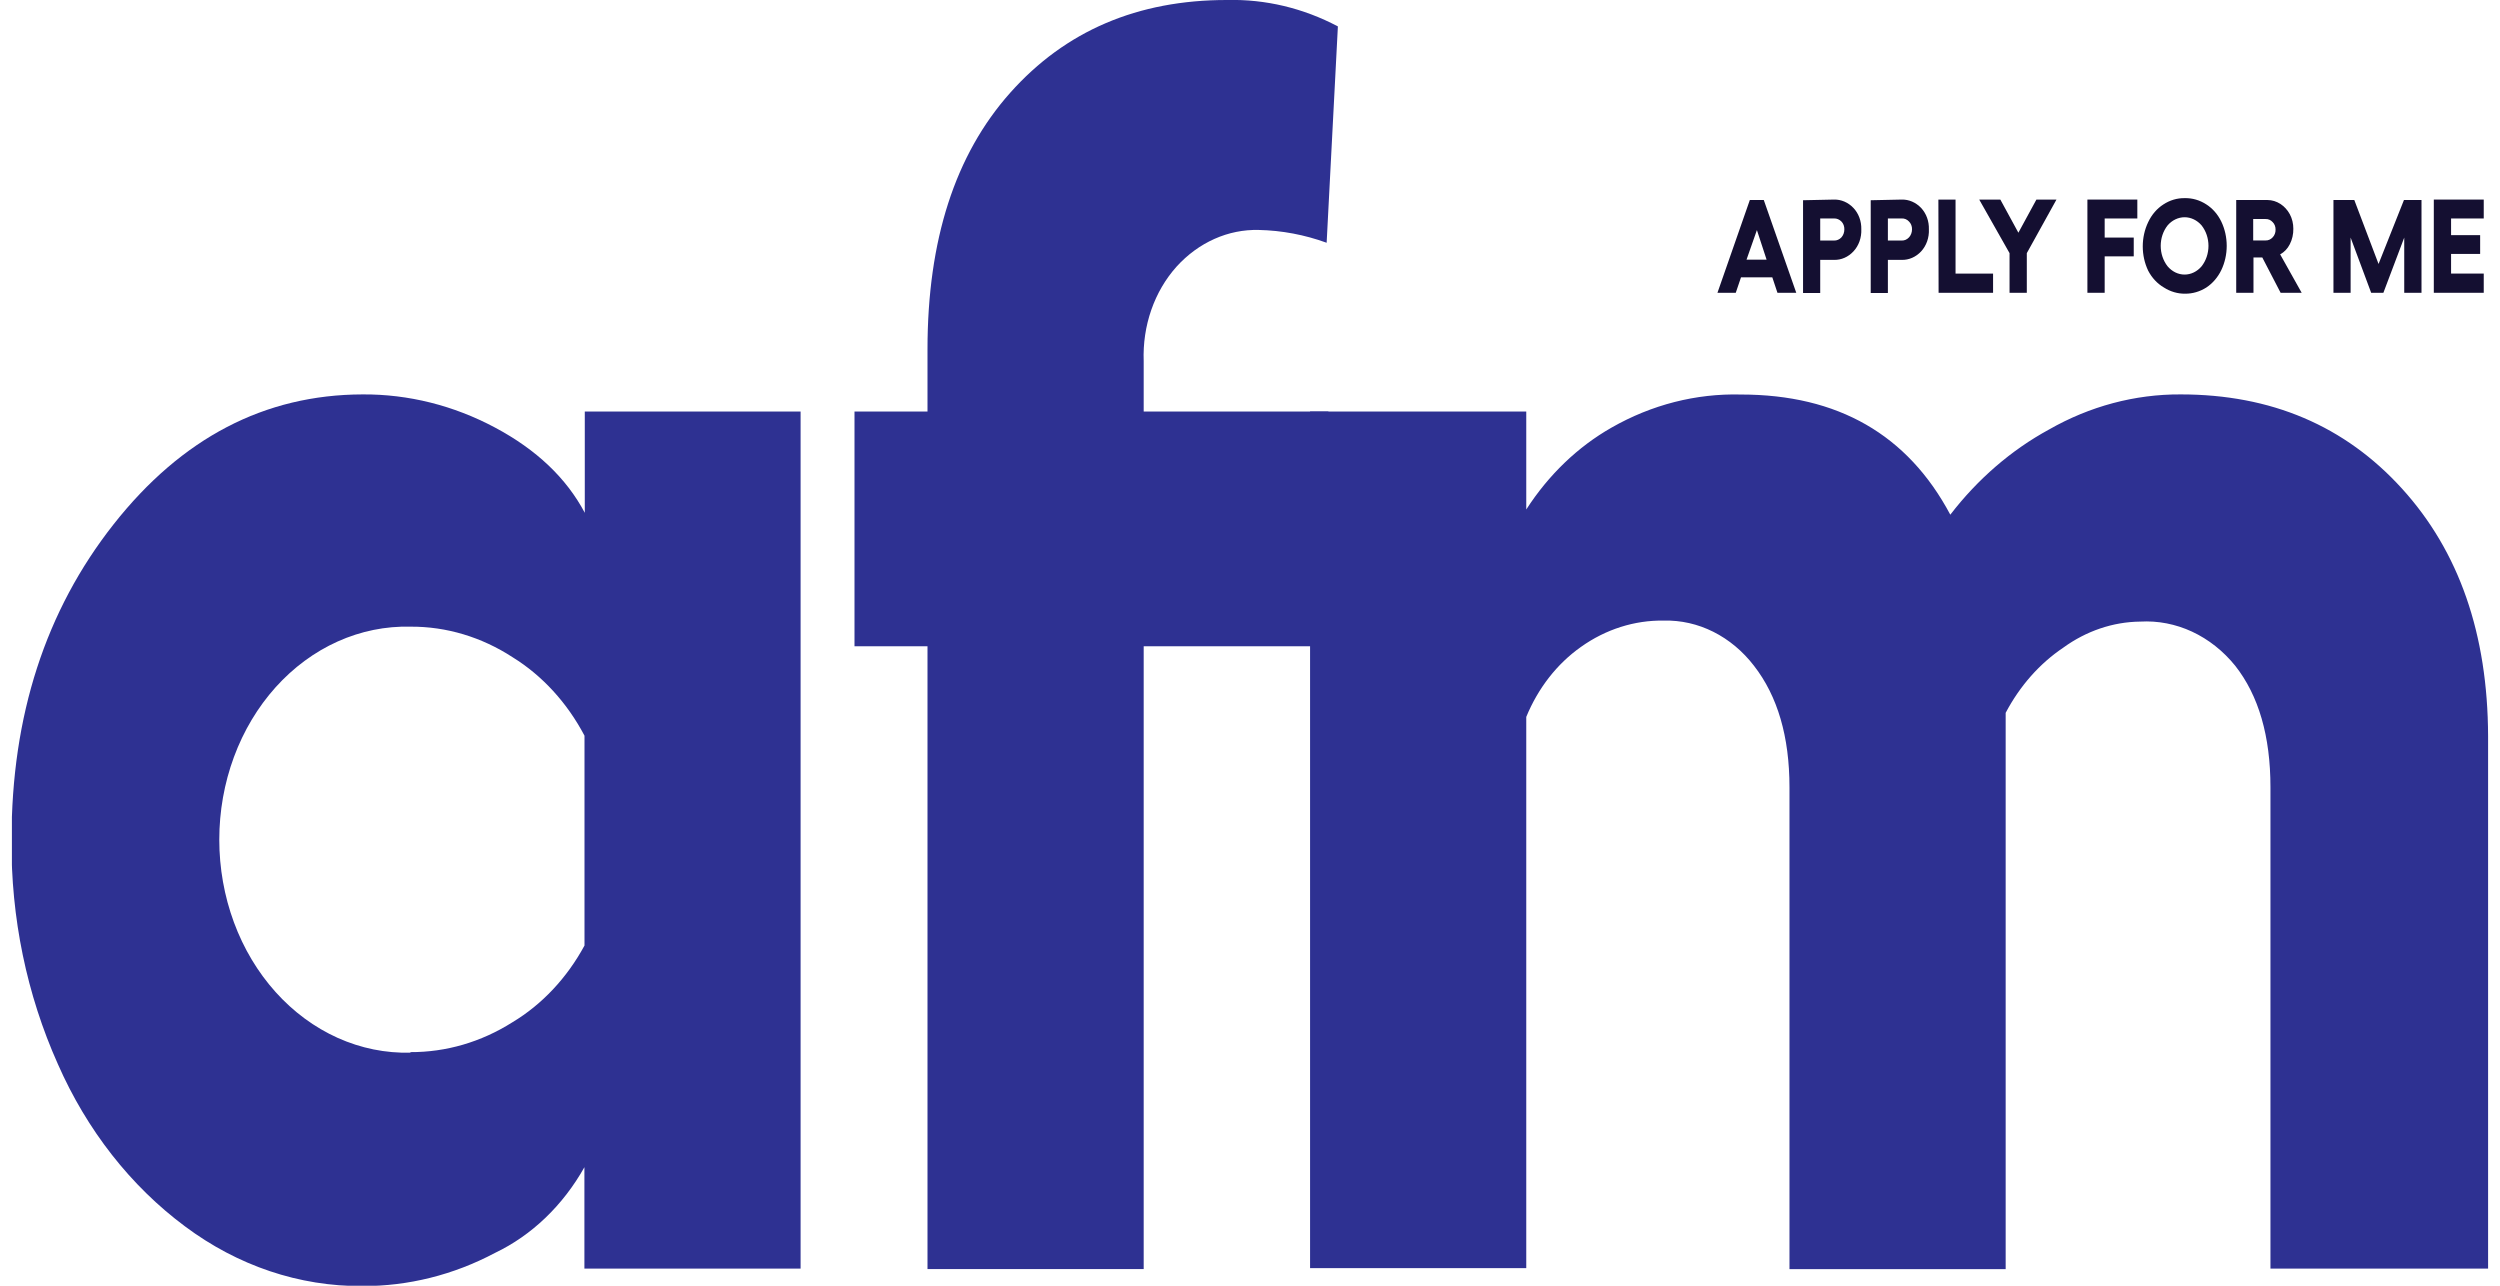 <svg width="105" height="54" viewBox="0 0 105 54" fill="none" xmlns="http://www.w3.org/2000/svg">
<g clip-path="url(#clip0_14_119)">
<path d="M24.561 17.284H33.625V53.281H24.545V49.023C23.643 50.629 22.334 51.885 20.79 52.622C19.045 53.548 17.141 54.023 15.216 54.014C12.572 54.033 9.983 53.162 7.772 51.509C5.492 49.817 3.648 47.463 2.43 44.69C1.123 41.772 0.455 38.536 0.484 35.259C0.484 30.061 1.913 25.648 4.772 22.02C7.63 18.393 11.117 16.574 15.232 16.565C17.153 16.553 19.051 17.029 20.79 17.957C22.53 18.884 23.787 20.078 24.561 21.538V17.284ZM17.232 44.189C18.731 44.197 20.208 43.766 21.519 42.937C22.764 42.19 23.81 41.076 24.549 39.712V30.899C23.819 29.514 22.777 28.376 21.531 27.605C20.226 26.755 18.747 26.312 17.244 26.32C16.197 26.293 15.157 26.505 14.183 26.942C13.21 27.379 12.323 28.034 11.574 28.867C10.826 29.701 10.231 30.696 9.825 31.795C9.419 32.894 9.21 34.074 9.21 35.266C9.21 36.459 9.419 37.639 9.825 38.738C10.231 39.837 10.826 40.832 11.574 41.665C12.323 42.499 13.21 43.153 14.183 43.591C15.157 44.028 16.197 44.239 17.244 44.212L17.232 44.189Z" fill="#2E3192"/>
<path d="M48.035 15.169V17.284H55.792V27.142H48.035V53.3H38.955V27.142H35.889V17.284H38.955V14.668C38.955 10.088 40.113 6.497 42.428 3.897C44.744 1.296 47.781 -0.003 51.541 4.29603e-05C53.145 -0.039 54.736 0.34 56.191 1.109L55.719 10.196C54.797 9.86 53.836 9.679 52.868 9.658C52.232 9.642 51.599 9.769 51.006 10.034C50.414 10.298 49.873 10.694 49.416 11.198C48.954 11.713 48.592 12.332 48.354 13.016C48.116 13.7 48.008 14.434 48.035 15.169Z" fill="#2E3192"/>
<path d="M91.588 16.565C95.388 16.565 98.487 17.884 100.884 20.522C103.281 23.16 104.486 26.625 104.5 30.918V53.281H95.359V33.065C95.359 30.919 94.866 29.218 93.88 27.963C93.375 27.339 92.756 26.85 92.066 26.529C91.377 26.209 90.634 26.065 89.89 26.107C88.744 26.12 87.624 26.5 86.657 27.202C85.663 27.87 84.832 28.811 84.238 29.939V53.304H75.158V33.065C75.158 30.941 74.661 29.24 73.668 27.963C73.197 27.35 72.613 26.863 71.959 26.535C71.305 26.207 70.595 26.047 69.881 26.065C68.65 26.045 67.439 26.43 66.395 27.174C65.397 27.879 64.601 28.899 64.103 30.11V53.262H55.023V17.284H64.103V21.399C65.039 19.945 66.266 18.767 67.682 17.961C69.367 16.998 71.233 16.521 73.118 16.57C77.19 16.57 80.122 18.252 81.913 21.617C83.068 20.116 84.478 18.9 86.058 18.04C87.774 17.06 89.669 16.555 91.588 16.565Z" fill="#2E3192"/>
<path d="M74.653 12.297L74.437 11.648H73.122L72.902 12.297H72.133L73.493 8.401H74.079L75.443 12.297H74.653ZM73.354 10.906H74.197L73.79 9.663L73.354 10.906Z" fill="#140F31"/>
<path d="M77.031 8.382C77.332 8.375 77.624 8.501 77.845 8.735C77.953 8.849 78.038 8.988 78.095 9.142C78.152 9.296 78.179 9.463 78.175 9.63C78.182 9.803 78.156 9.975 78.1 10.135C78.043 10.295 77.956 10.44 77.845 10.558C77.626 10.794 77.333 10.923 77.031 10.915H76.449V12.307H75.728V8.41L77.031 8.382ZM77.031 10.103C77.146 10.107 77.257 10.058 77.341 9.969C77.38 9.925 77.411 9.872 77.432 9.814C77.453 9.756 77.463 9.693 77.463 9.63C77.464 9.569 77.454 9.509 77.433 9.452C77.412 9.396 77.38 9.346 77.341 9.305C77.256 9.218 77.145 9.171 77.031 9.175H76.449V10.103H77.031Z" fill="#140F31"/>
<path d="M79.873 8.382C80.175 8.375 80.467 8.501 80.688 8.735C80.795 8.849 80.879 8.988 80.936 9.142C80.992 9.297 81.018 9.463 81.013 9.63C81.021 9.802 80.996 9.975 80.94 10.135C80.884 10.295 80.798 10.439 80.688 10.558C80.468 10.794 80.175 10.923 79.873 10.915H79.291V12.307H78.57V8.41L79.873 8.382ZM79.873 10.103C79.93 10.105 79.985 10.094 80.038 10.071C80.09 10.047 80.138 10.013 80.179 9.969C80.219 9.925 80.251 9.873 80.272 9.814C80.294 9.756 80.305 9.693 80.305 9.63C80.307 9.569 80.296 9.508 80.274 9.451C80.253 9.395 80.22 9.345 80.179 9.305C80.138 9.261 80.091 9.226 80.038 9.204C79.985 9.182 79.929 9.172 79.873 9.175H79.291V10.103H79.873Z" fill="#140F31"/>
<path d="M81.412 8.382H82.133V11.49H83.709V12.297H81.421L81.412 8.382Z" fill="#140F31"/>
<path d="M83.127 8.382H84.014L84.772 9.774L85.529 8.382H86.372L85.126 10.632V12.297H84.401V10.632L83.127 8.382Z" fill="#140F31"/>
<path d="M87.671 8.382H89.768V9.176H88.396V9.978H89.617V10.767H88.396V12.297H87.671V8.382Z" fill="#140F31"/>
<path d="M90.863 8.586C91.134 8.408 91.442 8.317 91.755 8.322C92.075 8.314 92.39 8.405 92.667 8.586C92.931 8.755 93.148 9.004 93.294 9.305C93.444 9.618 93.522 9.969 93.522 10.326C93.522 10.682 93.444 11.033 93.294 11.346C93.147 11.649 92.93 11.901 92.667 12.075C92.395 12.248 92.087 12.338 91.775 12.335C91.463 12.339 91.156 12.249 90.884 12.075C90.61 11.915 90.381 11.671 90.224 11.37C90.074 11.056 89.996 10.706 89.996 10.349C89.996 9.993 90.074 9.642 90.224 9.329C90.371 9.017 90.592 8.759 90.863 8.586ZM92.468 9.468C92.375 9.359 92.263 9.273 92.141 9.214C92.018 9.155 91.886 9.124 91.753 9.124C91.62 9.124 91.488 9.155 91.365 9.214C91.242 9.273 91.131 9.359 91.038 9.468C90.853 9.703 90.75 10.009 90.75 10.326C90.75 10.643 90.853 10.948 91.038 11.184C91.131 11.294 91.242 11.381 91.364 11.441C91.487 11.501 91.619 11.532 91.753 11.532C91.886 11.532 92.019 11.501 92.141 11.441C92.264 11.381 92.375 11.294 92.468 11.184C92.653 10.948 92.756 10.643 92.756 10.326C92.756 10.009 92.653 9.703 92.468 9.468Z" fill="#140F31"/>
<path d="M96.67 12.297H95.786L95.016 10.813H94.646V12.297H93.921V8.401H95.24C95.428 8.403 95.611 8.459 95.774 8.563C95.937 8.668 96.075 8.818 96.173 8.999C96.27 9.183 96.321 9.393 96.32 9.607C96.324 9.835 96.273 10.059 96.173 10.256C96.079 10.443 95.937 10.593 95.766 10.683L96.67 12.297ZM94.634 9.199V10.099H95.155C95.21 10.101 95.264 10.091 95.315 10.068C95.366 10.046 95.413 10.012 95.452 9.969C95.492 9.928 95.523 9.878 95.544 9.822C95.565 9.765 95.576 9.705 95.574 9.644C95.575 9.585 95.565 9.525 95.544 9.471C95.523 9.416 95.492 9.368 95.452 9.329C95.413 9.285 95.366 9.252 95.315 9.229C95.264 9.207 95.21 9.197 95.155 9.199H94.634Z" fill="#140F31"/>
<path d="M98.005 12.297V8.401H98.881L99.899 11.087L100.966 8.401H101.703V12.297H100.978V9.978L100.102 12.297H99.589L98.726 9.978V12.297H98.005Z" fill="#140F31"/>
<path d="M102.22 8.382H104.317V9.176H102.945V9.876H104.166V10.665H102.945V11.49H104.317V12.297H102.22V8.382Z" fill="#140F31"/>
</g>
<defs>
<clipPath id="clip0_14_119">
<rect width="104" height="54" fill="white" transform="translate(0.5)"/>
</clipPath>
</defs>
</svg>

